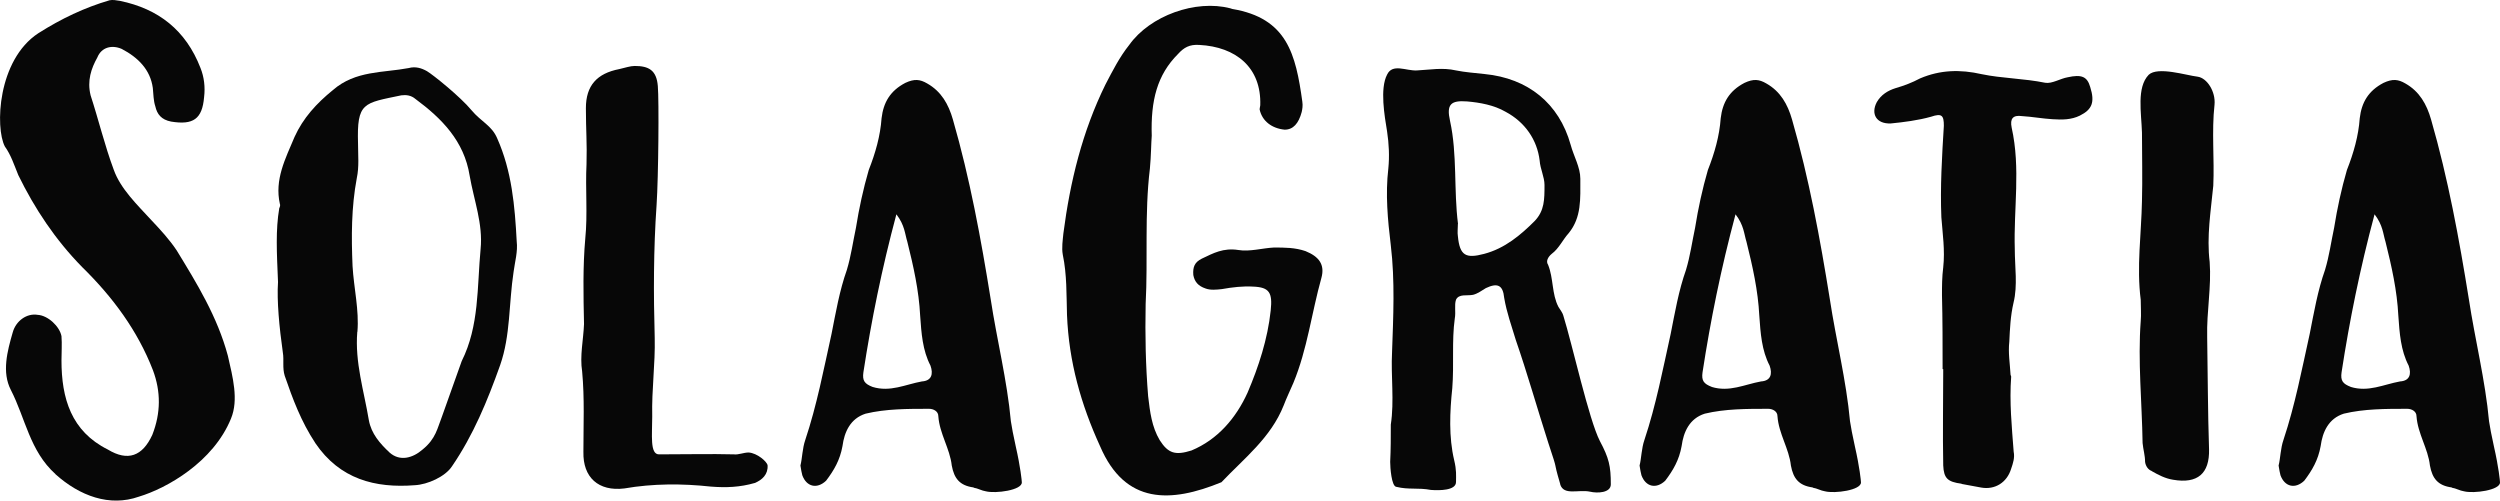 <?xml version="1.0" encoding="UTF-8"?>
<svg id="Layer_2" data-name="Layer 2" xmlns="http://www.w3.org/2000/svg" viewBox="0 0 200.89 40.22">
  <defs>
    <style>
      .cls-1 {
        fill: #070707;
        stroke-width: 0px;
      }
    </style>
  </defs>
  <g id="Layer_1-2" data-name="Layer 1">
    <g>
      <path class="cls-1" d="m4.45,38.09c-2.06-1.86-2.4-4.46-3.58-6.76-.73-1.42-.29-3.09.15-4.61.25-.93,1.13-1.57,2.01-1.42.83.05,1.76.93,1.91,1.71.05.64,0,1.32,0,1.96,0,3.04.78,5.68,3.72,7.15,1.62.98,2.79.54,3.58-1.18.69-1.76.69-3.48.05-5.19-1.23-3.18-3.23-5.88-5.68-8.28-2.16-2.2-3.82-4.7-5.14-7.4-.34-.83-.59-1.62-1.08-2.3C-.4,10.26-.2,4.82,3.08,2.67,4.94,1.49,6.8.61,8.81.02c.24-.05.54,0,.83.05,3.09.64,5.29,2.35,6.47,5.39.29.73.39,1.52.29,2.35-.15,1.76-.88,2.25-2.65,1.96-.78-.15-1.13-.59-1.27-1.23-.15-.44-.15-.98-.2-1.47-.2-1.47-1.18-2.45-2.5-3.14-.78-.34-1.62-.15-1.96.69-.49.88-.83,1.86-.54,3.04.64,1.96,1.13,4.02,1.86,5.98.54,1.52,1.86,2.79,3.04,4.07.69.73,1.42,1.52,2.01,2.4,1.62,2.65,3.28,5.34,4.12,8.48.39,1.71.88,3.53.25,5.05-1.42,3.48-5.14,5.59-7.4,6.27-2.35.83-4.75-.05-6.71-1.81Z"/>
      <path class="cls-1" d="m25.33,35.59c-1.13-1.71-1.81-3.53-2.45-5.39-.2-.64-.05-1.27-.15-1.86-.29-2.06-.49-4.16-.39-5.68-.1-2.4-.2-4.16.1-5.93.05-.1.1-.25.05-.34-.44-1.96.44-3.63,1.18-5.39.69-1.52,1.76-2.69,3.09-3.77,1.81-1.57,4.02-1.37,6.08-1.76.54-.15,1.03,0,1.47.25.49.29,2.69,2.06,3.58,3.14.78.93,1.62,1.22,2.06,2.25,1.18,2.65,1.42,5.44,1.57,8.28.1.83-.15,1.67-.25,2.45-.39,2.55-.24,5.1-1.08,7.5-1.03,2.89-2.16,5.63-3.87,8.13-.54.83-1.96,1.47-2.99,1.52-3.19.25-6.03-.49-7.99-3.38Zm3.38-8.92c-.2,2.45.54,4.75.93,7.1.2,1.08.88,1.86,1.67,2.6.83.73,1.86.44,2.65-.25,1.08-.88,1.18-1.71,1.57-2.69l1.57-4.41c1.42-2.84,1.23-5.93,1.52-9.02.2-2.01-.54-3.92-.88-5.88-.44-2.79-2.25-4.61-4.36-6.17-.34-.29-.73-.34-1.13-.29-3.04.64-3.58.54-3.48,3.87,0,.93.1,1.86-.1,2.79-.44,2.35-.44,4.7-.34,7.06.1,1.76.54,3.53.39,5.29Z"/>
      <path class="cls-1" d="m46.88,36.33c0-2.16.1-4.31-.1-6.47-.2-1.27.1-2.55.15-3.82-.05-2.3-.1-4.61.1-6.86.2-1.96,0-4.02.1-5.98.05-1.67-.05-2.79-.05-4.51,0-1.81.88-2.79,2.69-3.14.44-.1.88-.25,1.23-.25,1.13,0,1.76.34,1.86,1.62.1,1.13.05,7.3-.1,9.55-.25,3.58-.25,7.15-.15,10.68.05,2.11-.25,4.12-.2,6.32,0,1.47-.2,3.04.54,3.04,2.5,0,4.02-.05,6.03,0,.34.05.78-.15,1.18-.15.69.05,1.47.73,1.52,1.03.05.73-.44,1.18-1.03,1.42-1.18.34-2.3.39-3.53.29-2.3-.25-4.65-.25-6.96.15-2.06.25-3.33-.88-3.28-2.94Z"/>
      <path class="cls-1" d="m78.24,39.17c-1.13-.15-1.57-.73-1.76-1.76-.15-1.37-.98-2.55-1.08-3.97,0-.39-.39-.59-.74-.59-1.71,0-3.48,0-5.1.39-1.23.39-1.71,1.47-1.86,2.6-.2,1.13-.69,1.96-1.32,2.79-.73.69-1.57.49-1.91-.44-.05-.2-.1-.44-.15-.78.15-.59.15-1.37.39-2.06.93-2.79,1.47-5.63,2.11-8.52.34-1.71.64-3.48,1.23-5.14.34-1.13.49-2.25.73-3.38.25-1.57.59-3.14,1.03-4.65.54-1.37.93-2.74,1.03-4.16.15-1.27.69-2.2,1.91-2.84.73-.34,1.18-.29,1.76.05,1.13.64,1.71,1.67,2.06,2.89,1.37,4.75,2.25,9.55,3.04,14.45.49,3.23,1.32,6.52,1.62,9.8q.1.69.39,2.01c.39,1.71.49,2.79.49,2.89.05.64-2.11.93-2.89.73-.34-.05-.64-.24-.98-.29Zm-8.13-8.08c1.42.44,2.65-.2,3.97-.44.78-.05.93-.59.69-1.27-.64-1.23-.73-2.6-.83-4.02-.1-2.01-.54-3.97-1.03-5.93-.2-.64-.2-1.32-.88-2.21-1.18,4.41-2.01,8.53-2.65,12.69-.1.69.1.93.73,1.18Z"/>
      <path class="cls-1" d="m88.39,35.84c-1.52-3.33-2.5-6.76-2.65-10.53-.05-1.62,0-3.23-.34-4.85-.1-.54,0-1.18.05-1.71.54-4.16,1.52-8.18,3.38-11.96.59-1.13,1.13-2.2,1.91-3.18,1.67-2.35,5.34-3.67,8.13-2.94.05,0,.1.05.15.05,4.41.74,5.1,3.63,5.63,7.45.05.34,0,.59-.05.83-.25.93-.69,1.42-1.37,1.42-1.03-.1-1.81-.69-2.01-1.62,0-.15.05-.25.05-.34.1-3.04-1.96-4.7-4.9-4.85-.78-.05-1.23.2-1.71.73-1.67,1.67-2.2,3.72-2.11,6.57-.05.59-.05,1.62-.15,2.65-.44,3.63-.15,7.25-.34,10.88-.05,2.5,0,4.95.2,7.4.15,1.27.29,2.45.93,3.53.69,1.08,1.27,1.23,2.55.83,2.11-.88,3.58-2.6,4.51-4.65.88-2.06,1.62-4.31,1.86-6.61.15-1.42-.1-1.86-1.42-1.91-.78-.05-1.67.05-2.5.2-.44.05-.93.1-1.32-.05-.59-.2-.88-.54-.98-1.08-.05-.64.1-1.03.69-1.32.93-.44,1.71-.88,2.94-.69.88.15,1.91-.15,2.84-.2.88,0,1.71,0,2.55.29,1.08.44,1.57,1.08,1.27,2.16-.78,2.79-1.13,5.73-2.25,8.43-.25.59-.54,1.18-.78,1.81-1.03,2.6-3.19,4.26-5,6.17-4.07,1.67-7.74,1.81-9.75-2.89Z"/>
      <path class="cls-1" d="m125.38,38.92c-.69-2.35-.05-.59-.98-3.38-.88-2.74-1.67-5.54-2.6-8.23-.34-1.13-.73-2.2-.93-3.38-.1-1.03-.54-1.22-1.47-.78-.34.2-.64.44-1.03.54-.49.1-1.13-.1-1.37.39-.15.44,0,.98-.1,1.52-.25,1.81-.05,3.67-.2,5.59-.2,1.91-.29,3.92.15,5.78.2.83.15,1.22.15,1.76,0,.69-1.32.69-2.01.64-1.08-.2-1.76,0-2.79-.25-.39-.05-.49-1.57-.49-2.01.05-.98.05-1.96.05-2.99.29-1.91,0-3.87.1-5.83.1-2.84.24-5.73-.1-8.57-.25-2.06-.44-4.12-.2-6.17.1-.98.05-2.01-.1-2.99-.2-1.23-.59-3.43,0-4.56.44-.93,1.52-.29,2.4-.34,1.03-.05,2.06-.25,3.14,0,.73.15,1.52.2,2.3.29,3.48.34,5.98,2.35,6.91,5.68.25.93.78,1.81.78,2.74,0,1.62.1,3.09-.93,4.36-.49.54-.78,1.23-1.37,1.67-.29.24-.49.59-.29.88.44,1.08.29,2.35.83,3.38.15.24.34.49.39.69.73,2.35,2.06,8.38,2.94,10.09.73,1.37.88,2.01.88,3.48,0,.69-1.08.73-1.67.59-.93-.2-2.11.34-2.4-.59Zm-8.23-20.92c0,.34-.05.69,0,.98.15,1.57.64,1.81,2.11,1.42,1.67-.44,2.94-1.52,4.07-2.65.78-.83.78-1.71.78-2.89,0-.64-.34-1.27-.39-1.96-.2-1.67-1.18-3.09-2.74-3.92-.93-.54-2.06-.74-3.09-.83-1.32-.1-1.67.24-1.37,1.57.59,2.69.29,5.54.64,8.28Z"/>
      <path class="cls-1" d="m145.67,39.17c-1.13-.15-1.57-.73-1.76-1.76-.15-1.37-.98-2.55-1.08-3.97,0-.39-.39-.59-.74-.59-1.71,0-3.48,0-5.1.39-1.23.39-1.71,1.47-1.86,2.6-.2,1.13-.69,1.96-1.32,2.79-.73.69-1.57.49-1.91-.44-.05-.2-.1-.44-.15-.78.15-.59.15-1.37.39-2.06.93-2.79,1.47-5.63,2.11-8.52.34-1.71.64-3.48,1.23-5.14.34-1.13.49-2.25.73-3.38.25-1.57.59-3.14,1.03-4.65.54-1.37.93-2.74,1.03-4.16.15-1.27.69-2.2,1.91-2.84.73-.34,1.18-.29,1.76.05,1.13.64,1.71,1.67,2.06,2.89,1.37,4.75,2.25,9.55,3.04,14.45.49,3.23,1.32,6.52,1.62,9.8q.1.69.39,2.01c.39,1.71.49,2.79.49,2.89.05.64-2.11.93-2.89.73-.34-.05-.64-.24-.98-.29Zm-8.13-8.08c1.42.44,2.65-.2,3.97-.44.78-.05.93-.59.69-1.27-.64-1.23-.73-2.6-.83-4.02-.1-2.01-.54-3.97-1.03-5.93-.2-.64-.2-1.32-.88-2.21-1.18,4.41-2.01,8.53-2.65,12.69-.1.69.1.93.74,1.18Z"/>
      <path class="cls-1" d="m157.62,38.87c-1.13-.15-1.42-.44-1.47-1.47-.05-2.6,0-5.14,0-7.74h-.05c0-1.96,0-3.97-.05-5.93,0-.73,0-1.47.1-2.25.15-1.37-.05-2.69-.15-4.02-.1-2.45.05-4.9.2-7.35,0-.83-.15-1.03-1.03-.73-1.03.29-2.21.44-3.23.54-1.18.05-1.62-.78-1.13-1.71.34-.59.88-.93,1.52-1.13.69-.2,1.32-.44,1.96-.78,1.62-.69,3.23-.73,4.95-.34,1.62.34,3.38.34,5.1.69.54.1,1.22-.34,1.81-.44,1.13-.25,1.57-.05,1.81.78.39,1.23.15,1.81-.83,2.3-.69.34-1.42.34-2.2.29-.83-.05-1.62-.2-2.45-.25-.73-.1-.98.2-.83.93.73,3.28.15,6.52.25,9.75,0,1.42.24,2.94-.1,4.31-.25,1.08-.29,2.11-.34,3.14-.1.88.05,1.76.1,2.65,0,.05.05.1.05.15-.15,2.06.05,4.02.2,6.03.1.49-.05.93-.2,1.37-.34,1.13-1.32,1.71-2.4,1.52l-1.57-.29Z"/>
      <path class="cls-1" d="m172.91,37.85c-.29-.1-.49-.39-.54-.73,0-.54-.15-.98-.2-1.52-.05-3.28-.39-6.57-.15-9.8.05-.54,0-1.13,0-1.71-.34-2.65.05-5.29.1-7.94.05-1.81,0-3.67,0-5.49-.05-1.62-.44-3.63.54-4.65.73-.69,3.04.05,3.92.15.78.1,1.47,1.22,1.37,2.25-.24,2.16,0,4.36-.1,6.52-.2,2.06-.54,4.07-.29,6.12.15,2.01-.25,3.97-.2,6.03.05,3.04.05,5.98.15,9.02.05,1.96-.93,2.79-2.89,2.45-.64-.1-1.18-.39-1.71-.69Z"/>
      <path class="cls-1" d="m197.02,39.17c-1.13-.15-1.57-.73-1.76-1.76-.15-1.37-.98-2.55-1.08-3.97,0-.39-.39-.59-.74-.59-1.71,0-3.48,0-5.1.39-1.23.39-1.71,1.47-1.86,2.6-.2,1.13-.69,1.96-1.32,2.79-.73.69-1.57.49-1.91-.44-.05-.2-.1-.44-.15-.78.15-.59.15-1.37.39-2.06.93-2.79,1.47-5.63,2.11-8.52.34-1.71.64-3.48,1.23-5.14.34-1.13.49-2.25.73-3.38.25-1.57.59-3.14,1.03-4.65.54-1.37.93-2.74,1.03-4.16.15-1.27.69-2.2,1.91-2.84.73-.34,1.18-.29,1.76.05,1.13.64,1.71,1.67,2.06,2.89,1.37,4.75,2.25,9.55,3.04,14.45.49,3.23,1.32,6.52,1.62,9.8q.1.69.39,2.01c.39,1.71.49,2.79.49,2.89.05.64-2.11.93-2.89.73-.34-.05-.64-.24-.98-.29Zm-8.13-8.08c1.42.44,2.65-.2,3.97-.44.78-.05.93-.59.69-1.27-.64-1.23-.73-2.6-.83-4.02-.1-2.01-.54-3.97-1.03-5.93-.2-.64-.2-1.32-.88-2.21-1.18,4.41-2.01,8.53-2.65,12.69-.1.69.1.93.74,1.18Z"/>
    </g>
  </g>
</svg>